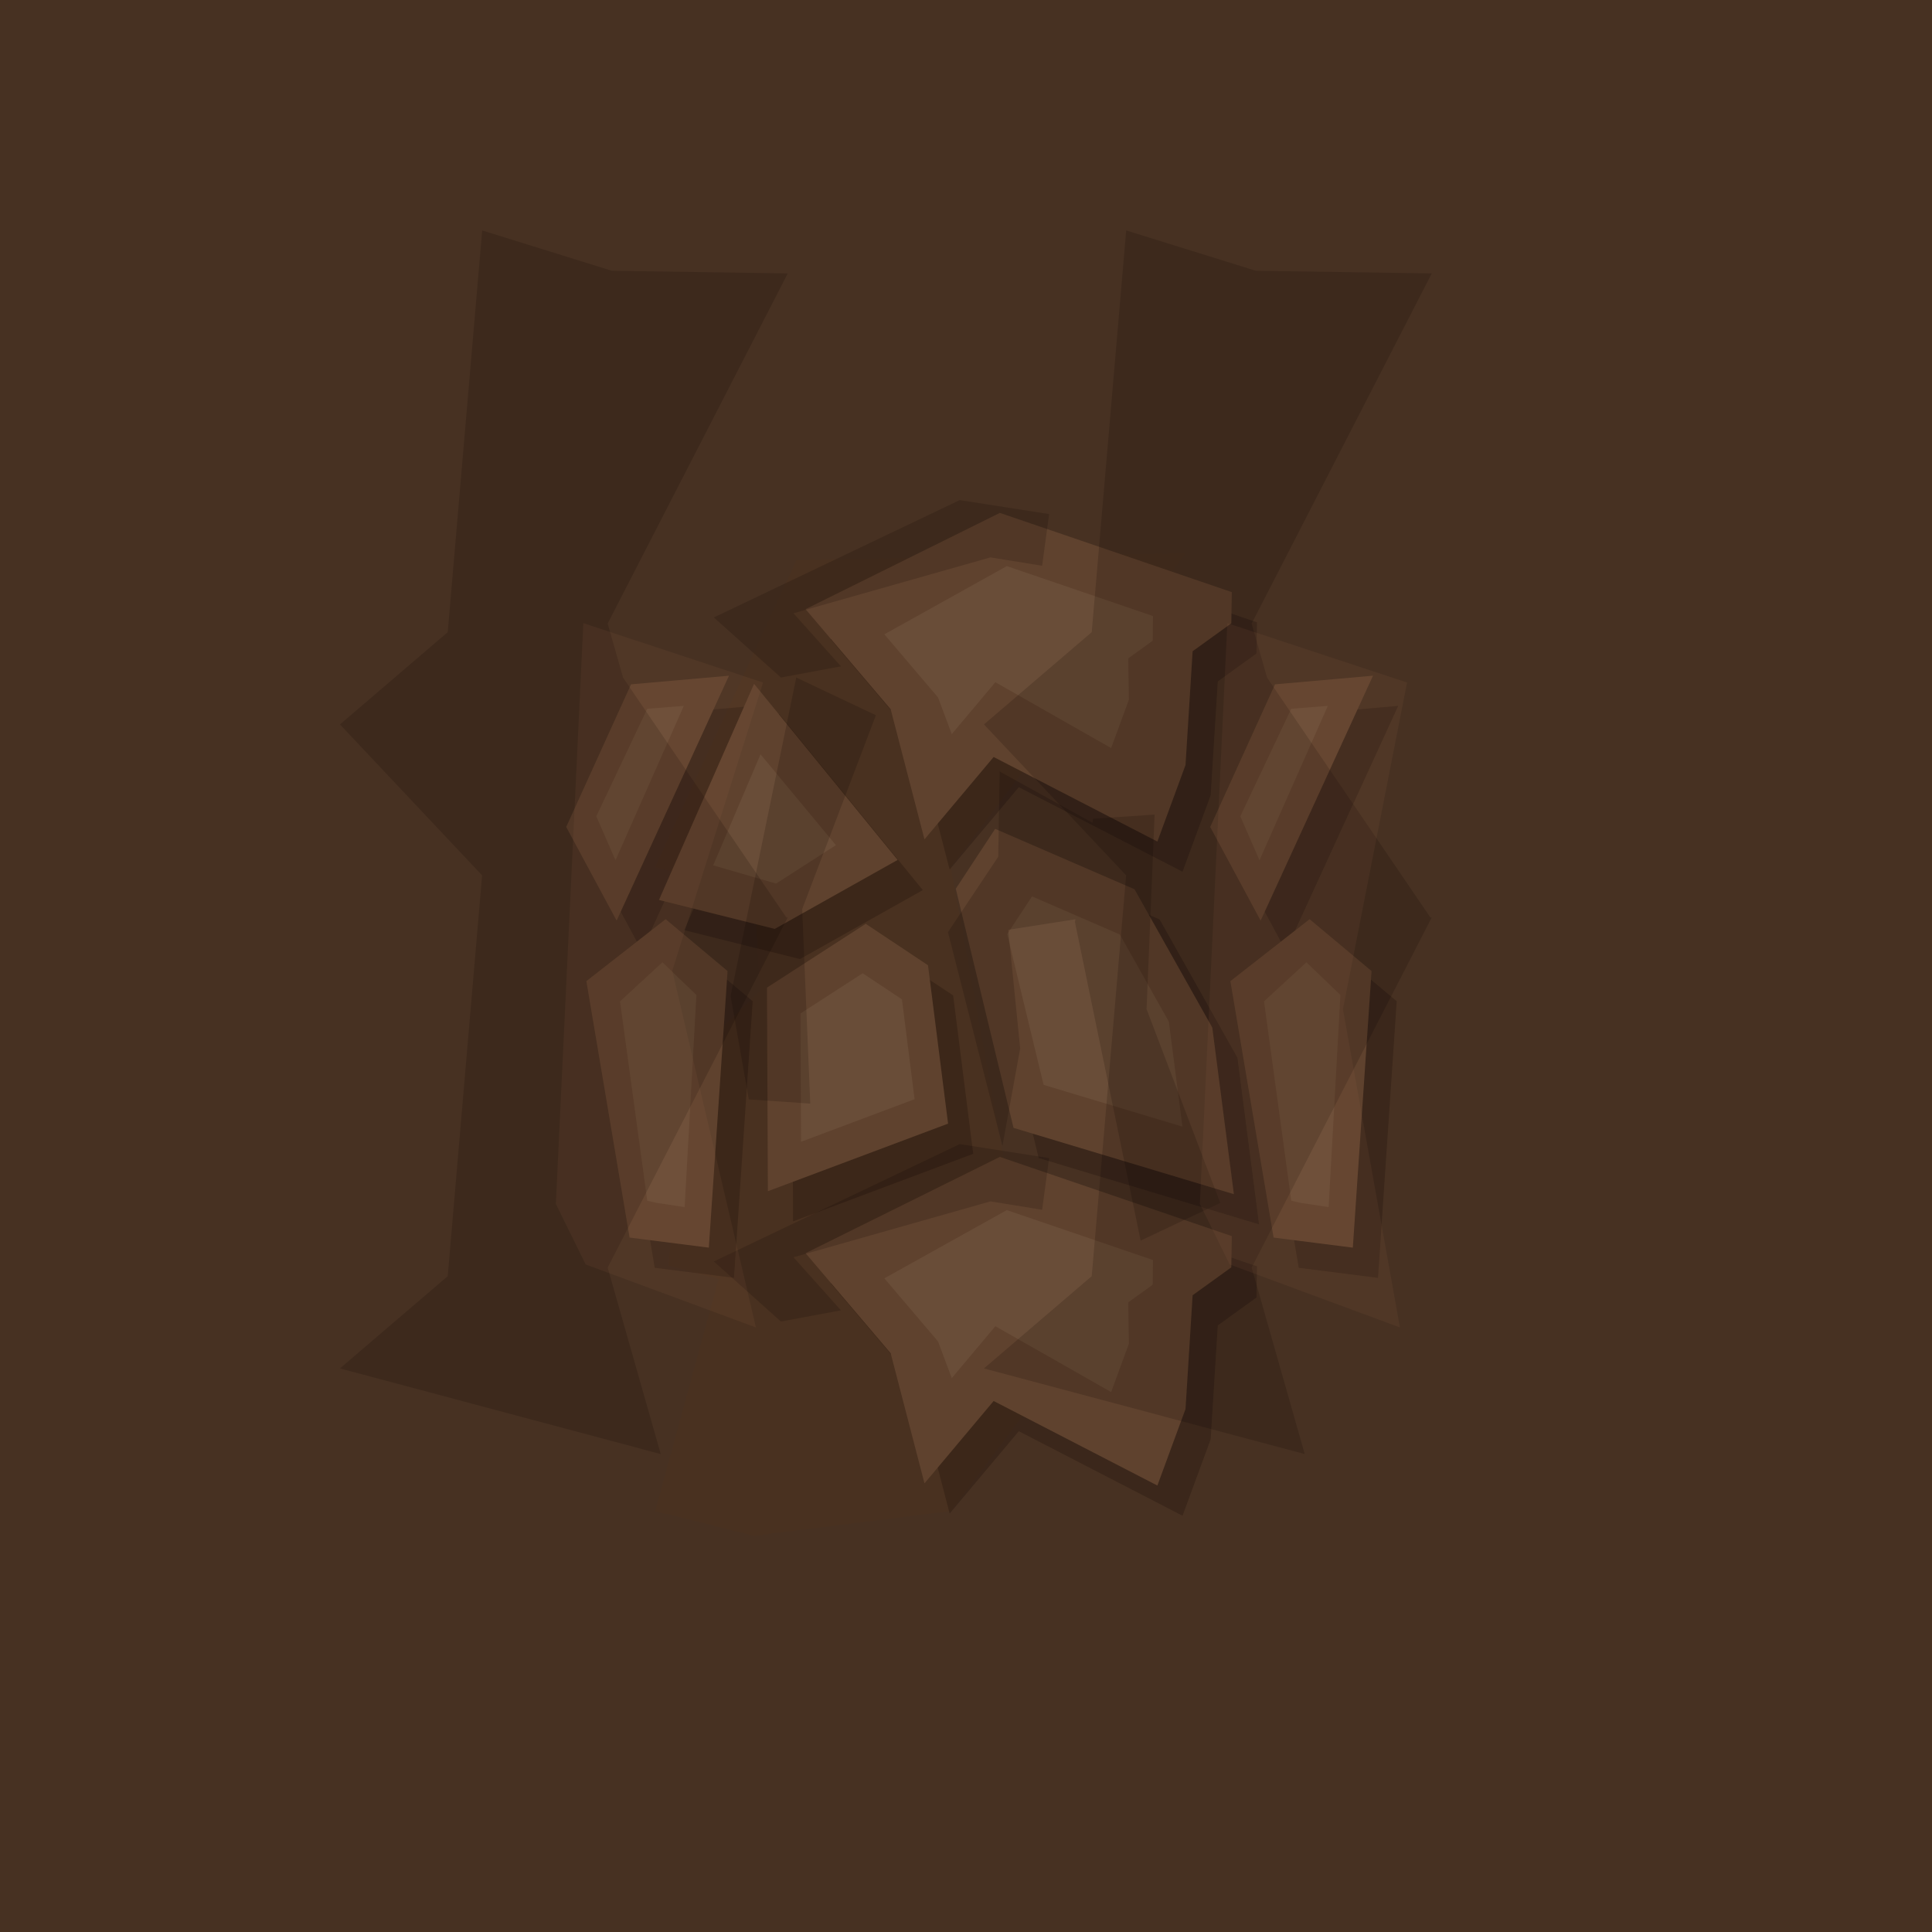 <?xml version="1.0" encoding="UTF-8" standalone="no"?>
<!-- Created with Inkscape (http://www.inkscape.org/) -->

<svg
   xmlns:dc="http://purl.org/dc/elements/1.1/"
   xmlns:cc="http://creativecommons.org/ns#"
   xmlns:rdf="http://www.w3.org/1999/02/22-rdf-syntax-ns#"
   xmlns:svg="http://www.w3.org/2000/svg"
   xmlns="http://www.w3.org/2000/svg"
   xmlns:sodipodi="http://sodipodi.sourceforge.net/DTD/sodipodi-0.dtd"
   xmlns:inkscape="http://www.inkscape.org/namespaces/inkscape"
   enable-background="new"
   sodipodi:docname="dirt.svg"
   inkscape:version="0.91 r13725"
   version="1.1"
   id="svg3383"
   viewBox="0 0 1536 1536"
   height="1536"
   width="1536">
  <defs
     id="defs3385">
    <inkscape:perspective
       sodipodi:type="inkscape:persp3d"
       inkscape:vp_x="0 : 768.00005 : 1"
       inkscape:vp_y="0 : 1000 : 0"
       inkscape:vp_z="1536 : 768.00005 : 1"
       inkscape:persp3d-origin="768 : 512.00003 : 1"
       id="perspective3412" />
    <filter
       style="color-interpolation-filters:sRGB"
       id="filter3689"
       inkscape:label="filter1"
       x="-0.13">
      <feBlend
         mode="multiply"
         id="feBlend3691"
         in2="BackgroundImage" />
    </filter>
    <filter
       style="color-interpolation-filters:sRGB"
       id="filter4581"
       inkscape:label="filter2">
      <feBlend
         mode="screen"
         id="feBlend4583"
         in2="BackgroundImage" />
    </filter>
  </defs>
  <sodipodi:namedview
     gridtolerance="10"
     inkscape:window-maximized="1"
     inkscape:window-y="-4"
     inkscape:window-x="-4"
     inkscape:window-height="937"
     inkscape:window-width="1680"
     inkscape:showpageshadow="false"
     showborder="true"
     units="px"
     showgrid="true"
     inkscape:current-layer="layer4"
     inkscape:document-units="px"
     inkscape:cy="804.95568"
     inkscape:cx="702.17253"
     inkscape:zoom="0.64"
     inkscape:pageshadow="2"
     inkscape:pageopacity="0"
     borderopacity="1.0"
     bordercolor="#666666"
     pagecolor="#ffffff"
     id="base">
    <inkscape:grid
       type="xygrid"
       id="grid3391"
       spacingx="512"
       spacingy="512"
       snapvisiblegridlinesonly="true"
       empspacing="1"
       enabled="true"
       visible="true"
       dotted="false" />
  </sodipodi:namedview>
  <g
     inkscape:groupmode="layer"
     id="layer2"
     inkscape:label="BG"
     style="display:inline"
     sodipodi:insensitive="true">
    <path
       style="display:inline;fill:#473122;fill-opacity:1;stroke:none;stroke-width:0.6;stroke-miterlimit:4;stroke-dasharray:none;stroke-opacity:1"
       d="m 0,0 1536,0 0,1536 -1536,0 z"
       id="rect4836-8"
       inkscape:connector-curvature="0" />
  </g>
  <g
     inkscape:groupmode="layer"
     id="layer7"
     inkscape:label="BG2">
    <path
       style="display:inline;opacity:1;fill:#493120;fill-opacity:1;stroke:none"
       d="m 942.375,440.074 -309.088,5.137 -112.422,244.24 78.74,19.547 4.766,78.869 -55.105,52.83 -17.928,165.254 40,10.961 -50.473,184.539 78.74,19.545 156.203,-19.658 49.719,-65.82 104.375,-139.914 -104.99,-35.596 -49.104,-270.67 49.719,-65.82 136.848,-183.443 z"
       id="path24"
       inkscape:connector-curvature="0" />
  </g>
  <g
     inkscape:groupmode="layer"
     id="layer3"
     inkscape:label="main_shadow"
     style="display:inline;opacity:1">
    <path
       inkscape:connector-curvature="0"
       style="display:inline;opacity:0.99;fill:#5f422e;fill-opacity:0.277;stroke:none;filter:url(#filter3689)"
       d="m 635.964,762.502 97.704,-54.847 -114.163,-139.971 -75.597,171.812 92.056,23.005 z"
       id="path6-6-0" />
    <path
       inkscape:connector-curvature="0"
       style="display:inline;opacity:0.99;fill:#5f422e;fill-opacity:0.277;stroke:none;filter:url(#filter3689)"
       d="m 773.75,917.331 -143.259,53.718 -0.711,-161.869 78.506,-50.721 49.503,32.948 15.961,125.924 z"
       id="path8-4-3" />
    <path
       inkscape:connector-curvature="0"
       style="display:inline;opacity:0.99;fill:#5f422e;fill-opacity:0.277;stroke:none;filter:url(#filter3689)"
       d="m 921.951,730.993 61.852,109.96 17.167,132.448 -175.176,-52.704 -45.918,-190.126 31.303,-47.599 110.772,48.021 z"
       id="path10-9-3" />
    <path
       inkscape:connector-curvature="0"
       style="display:inline;opacity:0.99;fill:#5f422e;fill-opacity:0.277;stroke:none;filter:url(#filter3689)"
       d="m 982.148,681.468 51.542,-113.396 77.89,-6.872 -89.34,194.72 -40.092,-74.452 z"
       id="path12-0-8" />
    <path
       inkscape:connector-curvature="0"
       style="display:inline;opacity:0.99;fill:#5f422e;fill-opacity:0.277;stroke:none;filter:url(#filter3689)"
       d="m 998.183,804.027 62.997,-49.253 49.25,41.235 -14.89,219.919 -41.91,-5.334 -21.08,-2.684 -34.367,-203.883 z"
       id="path14-8-5" />
    <path
       inkscape:connector-curvature="0"
       style="display:inline;opacity:0.99;fill:#5f422e;fill-opacity:0.277;stroke:none;filter:url(#filter3689)"
       d="m 470.148,681.468 51.543,-113.396 77.888,-6.872 -89.342,194.72 -40.089,-74.452 z"
       id="path18-6-3" />
    <path
       inkscape:connector-curvature="0"
       style="display:inline;opacity:0.99;fill:#5f422e;fill-opacity:0.277;stroke:none;filter:url(#filter3689)"
       d="m 486.183,804.027 62.998,-49.253 49.253,41.235 -14.89,219.919 -41.909,-5.334 -21.089,-2.684 -34.363,-203.883 z"
       id="path20-8-7" />
    <path
       inkscape:connector-curvature="0"
       style="display:inline;opacity:0.99;fill:#5f422e;fill-opacity:0.277;stroke:none;filter:url(#filter3689)"
       d="m 660.45,508.308 154.467,-76.541 184.412,62.998 -0.407,24.81 -30.752,22.184 -5.648,90.46 -22.372,60.832 -130.174,-67.216 -54.981,65.482 -26.867,-103.393 -67.678,-79.616 z"
       id="path28-7-5" />
    <path
       inkscape:connector-curvature="0"
       style="display:inline;opacity:0.99;fill:#5f422e;fill-opacity:0.277;stroke:none;filter:url(#filter3689)"
       d="m 660.45,1020.308 154.467,-76.541 184.412,62.998 -0.407,24.81 -30.752,22.184 -5.648,90.46 -22.372,60.832 -130.174,-67.216 -54.981,65.482 -26.867,-103.393 -67.678,-79.616 z"
       id="path28-7-8-0" />
  </g>
  <g
     inkscape:groupmode="layer"
     id="layer1"
     inkscape:label="main_shapes"
     style="display:inline"
     sodipodi:insensitive="true">
    <g
       transform="translate(-6.4204248e-5,694.11)"
       id="g4-3"
       style="display:inline;fill:#5b402d;fill-opacity:1">
      <path
         inkscape:connector-curvature="0"
         style="fill:#5f422e;fill-opacity:1;stroke:none"
         d="M 615.964,44.392 713.668,-10.455 599.505,-150.426 523.908,21.386 615.964,44.392 Z"
         id="path6-6" />
      <path
         inkscape:connector-curvature="0"
         style="fill:#5f422e;fill-opacity:1;stroke:none"
         d="M 753.75,199.221 610.491,252.939 609.78,91.07 688.286,40.349 737.789,73.297 753.75,199.221 Z"
         id="path8-4" />
      <path
         inkscape:connector-curvature="0"
         style="fill:#5f422e;fill-opacity:1;stroke:none"
         d="M 901.951,12.883 963.803,122.843 980.97,255.291 805.794,202.587 759.876,12.461 791.179,-35.138 901.951,12.883 Z"
         id="path10-9" />
      <path
         inkscape:connector-curvature="0"
         style="fill:#5f422e;fill-opacity:1;stroke:none"
         d="m 962.148,-36.643 51.542,-113.396 77.89,-6.872 -89.34,194.72 -40.092,-74.452 z"
         id="path12-0" />
      <path
         inkscape:connector-curvature="0"
         style="fill:#5f422e;fill-opacity:1;stroke:none"
         d="m 978.183,85.917 62.997,-49.253 49.25,41.235 -14.89,219.919 -41.91,-5.334 -21.08,-2.684 -34.367,-203.883 z"
         id="path14-8" />
      <path
         inkscape:connector-curvature="0"
         style="fill:#5f422e;fill-opacity:1;stroke:none"
         d="m 450.148,-36.643 51.543,-113.396 77.888,-6.872 -89.342,194.72 -40.089,-74.452 z"
         id="path18-6" />
      <path
         inkscape:connector-curvature="0"
         style="fill:#5f422e;fill-opacity:1;stroke:none"
         d="M 466.183,85.917 529.181,36.664 578.434,77.899 563.544,297.818 521.635,292.484 500.546,289.8 466.183,85.917 Z"
         id="path20-8" />
      <path
         inkscape:connector-curvature="0"
         style="fill:#5f422e;fill-opacity:1;stroke:none"
         d="m 640.45,-209.802 154.467,-76.541 184.412,62.998 -0.407,24.81 -30.752,22.184 -5.648,90.46 -22.372,60.832 -130.174,-67.216 -54.981,65.482 -26.867,-103.393 -67.678,-79.616 z"
         id="path28-7" />
    </g>
    <path
       inkscape:connector-curvature="0"
       style="display:inline;fill:#5f422e;fill-opacity:1;stroke:none"
       d="m 640.45,996.308 154.467,-76.541 184.412,62.998 -0.407,24.81 -30.752,22.184 -5.648,90.46 -22.372,60.832 -130.174,-67.216 -54.981,65.482 -26.867,-103.393 -67.678,-79.616 z"
       id="path28-7-8" />
    <path
       inkscape:connector-curvature="0"
       style="display:inline;fill:#694d38;fill-opacity:1;stroke:none"
       d="m 617.008,702.485 47.578,-30.567 -59.951,-72.216 -37.645,88.285 z"
       id="path6-6-4"
       sodipodi:nodetypes="ccccc" />
    <path
       inkscape:connector-curvature="0"
       style="display:inline;fill:#694d38;fill-opacity:1;stroke:none"
       d="m 727.134,873.891 -90.289,33.856 -0.448,-102.018 49.478,-31.967 31.199,20.766 10.059,79.363 z"
       id="path8-4-5" />
    <path
       inkscape:connector-curvature="0"
       style="display:inline;fill:#694d38;fill-opacity:1;stroke:none"
       d="m 890.294,742.931 38.982,69.302 10.819,83.475 -110.405,-33.217 -28.94,-119.827 19.729,-29.999 69.814,30.265 z"
       id="path10-9-6" />
    <path
       inkscape:connector-curvature="0"
       style="display:inline;fill:#694d38;fill-opacity:1;stroke:none"
       d="m 986.077,648.997 40.484,-85.468 29.09,-2.331 -54.306,122.722 z"
       id="path12-0-1"
       sodipodi:nodetypes="ccccc" />
    <path
       inkscape:connector-curvature="0"
       style="display:inline;fill:#694d38;fill-opacity:1;stroke:none"
       d="m 1004.935,796.096 33.704,-31.042 27.04,25.988 -9.384,168.604 -22.414,-3.362 -7.286,-1.692 z"
       id="path14-8-6"
       sodipodi:nodetypes="ccccccc" />
    <path
       inkscape:connector-curvature="0"
       style="display:inline;fill:#694d38;fill-opacity:1;stroke:none"
       d="m 703.1,1016.312 97.353,-54.24 116.226,39.704 -0.257,19.636 -19.381,13.982 0.44,33.012 -14.1,38.339 -92.042,-52.363 -34.652,41.27 -10.933,-29.163 z"
       id="path28-7-8-9"
       sodipodi:nodetypes="ccccccccccc" />
    <path
       inkscape:connector-curvature="0"
       style="display:inline;fill:#694d38;fill-opacity:1;stroke:none"
       d="m 703.1,504.312 97.353,-54.24 116.226,39.704 -0.257,19.636 -19.381,13.982 0.44,33.012 -14.1,38.339 -92.042,-52.363 -34.652,41.27 -10.933,-29.163 z"
       id="path28-7-8-9-3"
       sodipodi:nodetypes="ccccccccccc" />
    <path
       inkscape:connector-curvature="0"
       style="display:inline;fill:#694d38;fill-opacity:1;stroke:none"
       d="m 474.077,648.997 40.484,-85.468 29.09,-2.331 -54.306,122.722 z"
       id="path12-0-1-3"
       sodipodi:nodetypes="ccccc" />
    <path
       inkscape:connector-curvature="0"
       style="display:inline;fill:#694d38;fill-opacity:1;stroke:none"
       d="m 492.935,796.096 33.704,-31.042 27.04,25.988 -9.384,168.604 -22.414,-3.362 -7.286,-1.692 z"
       id="path14-8-6-72"
       sodipodi:nodetypes="ccccccc" />
  </g>
  <g
     inkscape:groupmode="layer"
     id="layer4"
     inkscape:label="mult_big"
     style="display:inline">
    <path
       style="display:inline;opacity:1;fill:#473122;fill-opacity:0.202;stroke:none;filter:url(#filter3689)"
       d="m 383.359,183.213 -27.397,319.389 -36.965,31.637 -48.715,41.697 113.014,120.008 -27.334,318.658 -36.965,31.637 -48.715,41.697 255.027,68.084 -29.98,-105.328 -12.227,-42.963 143.176,-278.336 -1.102,-0.018 L 495.33,538.692 483.104,495.729 626.279,217.393 486.447,215.283 Z m 512,0 -27.397,319.389 -36.965,31.637 -48.717,41.697 113.016,120.008 -27.334,318.658 -36.965,31.637 -48.717,41.697 255.029,68.084 -29.98,-105.328 -12.227,-42.963 143.176,-278.336 -1.1,-0.016 -129.85,-190.686 -12.227,-42.963 143.176,-278.336 -139.832,-2.109 z"
       id="path16-3-6"
       inkscape:connector-curvature="0"
       sodipodi:nodetypes="cccccccccccccccccccccccccccccccccccc" />
  </g>
  <g
     inkscape:groupmode="layer"
     id="layer5"
     inkscape:label="mult_small"
     style="display:inline">
    <g
       transform="translate(-5.7207676e-5,694.11)"
       id="g4-6"
       style="display:inline;opacity:1;fill:#473122;fill-opacity:1">
      <path
         inkscape:connector-curvature="0"
         style="opacity:0.99;fill:#473122;fill-opacity:0.202;stroke:none;filter:url(#filter3689)"
         d="m 794.75,613.373 -1.109,67.748 -39.984,59.975 43.316,169.926 14.1,-77.496 -9.484,-94.334 53.455,-8.359 -0.402,2.289 52.199,253.225 63.307,-29.988 -58.582,-154.049 6.381,-154.705 -48.867,3.332 -0.559,3.176 L 794.75,613.373 Z"
         transform="translate(-2.1074909e-6,-694.11)"
         id="path6-1" />
      <path
         inkscape:connector-curvature="0"
         style="opacity:0.99;fill:#473122;fill-opacity:0.202;stroke:none;filter:url(#filter3689)"
         d="m 696.364,-125.468 -58.58,154.049 6.381,154.706 -48.868,-3.332 -14.438,-82.187 52.199,-253.223 63.306,29.987 z"
         id="path10-4" />
      <path
         inkscape:connector-curvature="0"
         style="opacity:0.99;fill:#473122;fill-opacity:0.202;stroke:none;filter:url(#filter3689)"
         d="m 763.002,215.495 -195.471,93.293 53.311,47.757 47.757,-8.885 -37.762,-42.204 156.599,-44.425 41.093,6.663 5.553,-41.093 -71.08,-11.106 z"
         id="path12-4" />
      <path
         inkscape:connector-curvature="0"
         style="opacity:0.99;fill:#473122;fill-opacity:0.202;stroke:none;filter:url(#filter3689)"
         d="m 763.002,-296.505 -195.471,93.293 53.311,47.757 47.757,-8.885 -37.762,-42.204 156.599,-44.425 41.093,6.663 5.553,-41.093 -71.08,-11.106 z"
         id="path14-5" />
    </g>
  </g>
  <g
     inkscape:groupmode="layer"
     id="layer6"
     inkscape:label="screen_big"
     style="display:inline">
    <g
       transform="translate(-4.6944335e-6,694.11)"
       id="g4-0-1"
       style="display:inline;opacity:1;fill:#ffffff;fill-opacity:1">
      <path
         inkscape:connector-curvature="0"
         style="opacity:1;fill:#b27f5a;fill-opacity:0.086;stroke:none;"
         d="m 975.763,-198.685 -21.839,461.711 23.703,48.15 135.373,50.087 -45.32,-252.999 50.98,-259.741 -142.897,-47.208 z"
         id="path10-0-1" />
      <path
         inkscape:connector-curvature="0"
         style="opacity:1;fill:#b27f5a;fill-opacity:0.086;stroke:none;"
         d="m 463.763,-198.685 -21.839,461.711 23.703,48.15 135.375,50.087 -66.527,-283.625 72.189,-229.115 -142.901,-47.208 z"
         id="path12-6-9" />
    </g>
  </g>
</svg>
